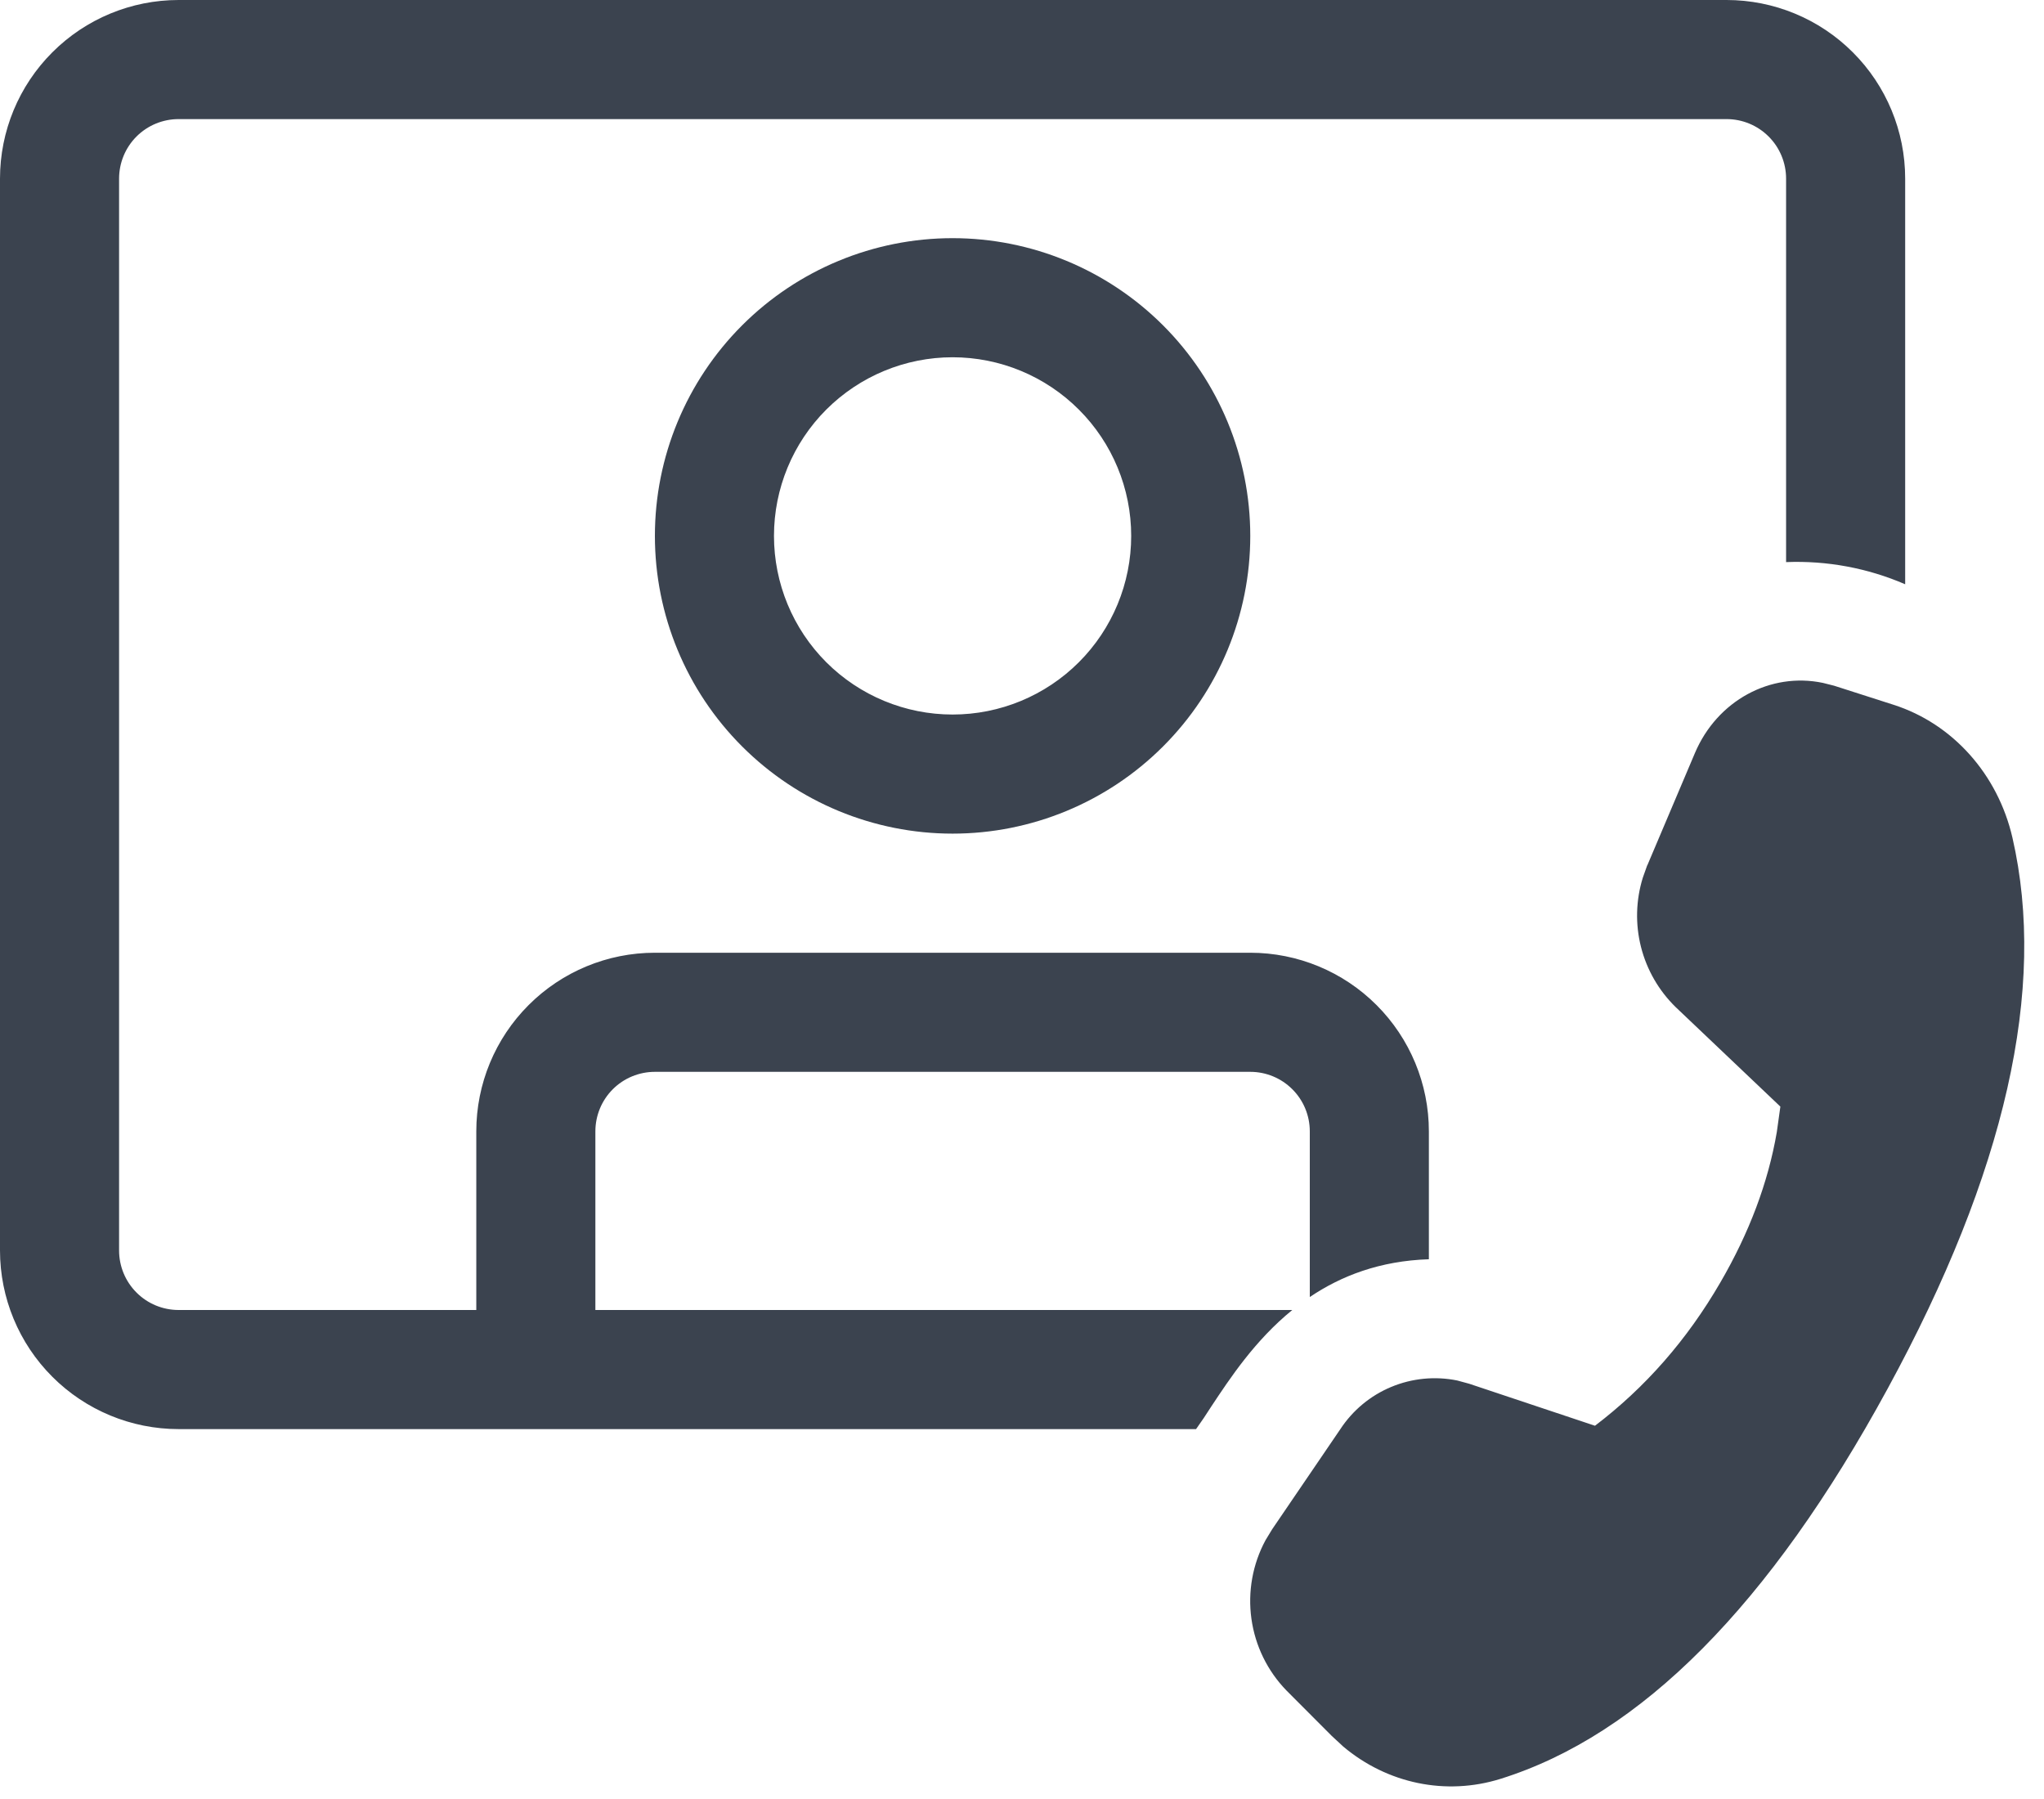 <svg width="50" height="44" viewBox="0 0 50 44" fill="none" xmlns="http://www.w3.org/2000/svg">
<path d="M0 4.369C0 3.21 0.46 2.099 1.28 1.28C2.099 0.46 3.21 0 4.369 0H42.235C43.393 0 44.505 0.46 45.324 1.28C46.144 2.099 46.604 3.21 46.604 4.369V14.29C45.686 13.893 44.69 13.708 43.691 13.748V4.369C43.691 3.983 43.538 3.612 43.264 3.339C42.991 3.066 42.621 2.913 42.235 2.913H4.369C3.983 2.913 3.612 3.066 3.339 3.339C3.066 3.612 2.913 3.983 2.913 4.369V30.584C2.913 30.97 3.066 31.34 3.339 31.613C3.612 31.887 3.983 32.04 4.369 32.04H11.651V27.671C11.651 26.512 12.111 25.401 12.931 24.582C13.75 23.762 14.861 23.302 16.02 23.302H30.584C31.742 23.302 32.854 23.762 33.673 24.582C34.492 25.401 34.953 26.512 34.953 27.671V30.799C33.756 30.837 32.803 31.207 32.04 31.723V27.671C32.04 27.285 31.887 26.914 31.613 26.641C31.34 26.368 30.97 26.215 30.584 26.215H16.02C15.634 26.215 15.263 26.368 14.99 26.641C14.717 26.914 14.564 27.285 14.564 27.671V32.04H31.612C30.694 32.786 30.083 33.718 29.631 34.399C29.512 34.587 29.388 34.772 29.258 34.953H4.369C3.21 34.953 2.099 34.492 1.28 33.673C0.46 32.854 0 31.742 0 30.584V4.369ZM23.302 20.389C25.233 20.389 27.085 19.622 28.451 18.256C29.817 16.891 30.584 15.039 30.584 13.107C30.584 11.176 29.817 9.324 28.451 7.958C27.085 6.593 25.233 5.825 23.302 5.825C21.371 5.825 19.518 6.593 18.153 7.958C16.787 9.324 16.02 11.176 16.02 13.107C16.02 15.039 16.787 16.891 18.153 18.256C19.518 19.622 21.371 20.389 23.302 20.389ZM23.302 17.476C22.143 17.476 21.032 17.016 20.212 16.197C19.393 15.377 18.933 14.266 18.933 13.107C18.933 11.949 19.393 10.837 20.212 10.018C21.032 9.199 22.143 8.738 23.302 8.738C24.461 8.738 25.572 9.199 26.391 10.018C27.211 10.837 27.671 11.949 27.671 13.107C27.671 14.266 27.211 15.377 26.391 16.197C25.572 17.016 24.461 17.476 23.302 17.476ZM40.298 21.161L41.46 18.42C42.005 17.133 43.309 16.434 44.591 16.702L44.865 16.771L46.321 17.238C47.766 17.701 48.87 18.936 49.228 20.488C50.076 24.179 49.059 28.673 46.173 33.968C43.292 39.258 40.138 42.436 36.703 43.508C35.369 43.924 33.936 43.624 32.859 42.718L32.576 42.456L31.469 41.346C31.004 40.868 30.704 40.253 30.612 39.592C30.52 38.931 30.64 38.258 30.957 37.67L31.12 37.402L32.786 34.956C33.089 34.494 33.523 34.133 34.033 33.921C34.543 33.709 35.105 33.654 35.646 33.764L35.937 33.843L39.016 34.871C40.242 33.939 41.268 32.774 42.086 31.361C42.788 30.153 43.251 28.929 43.464 27.689L43.551 27.065L40.991 24.633C40.578 24.23 40.284 23.721 40.142 23.162C40 22.603 40.016 22.015 40.187 21.464L40.295 21.161H40.298Z" fill="#3B434F"/>
</svg>
